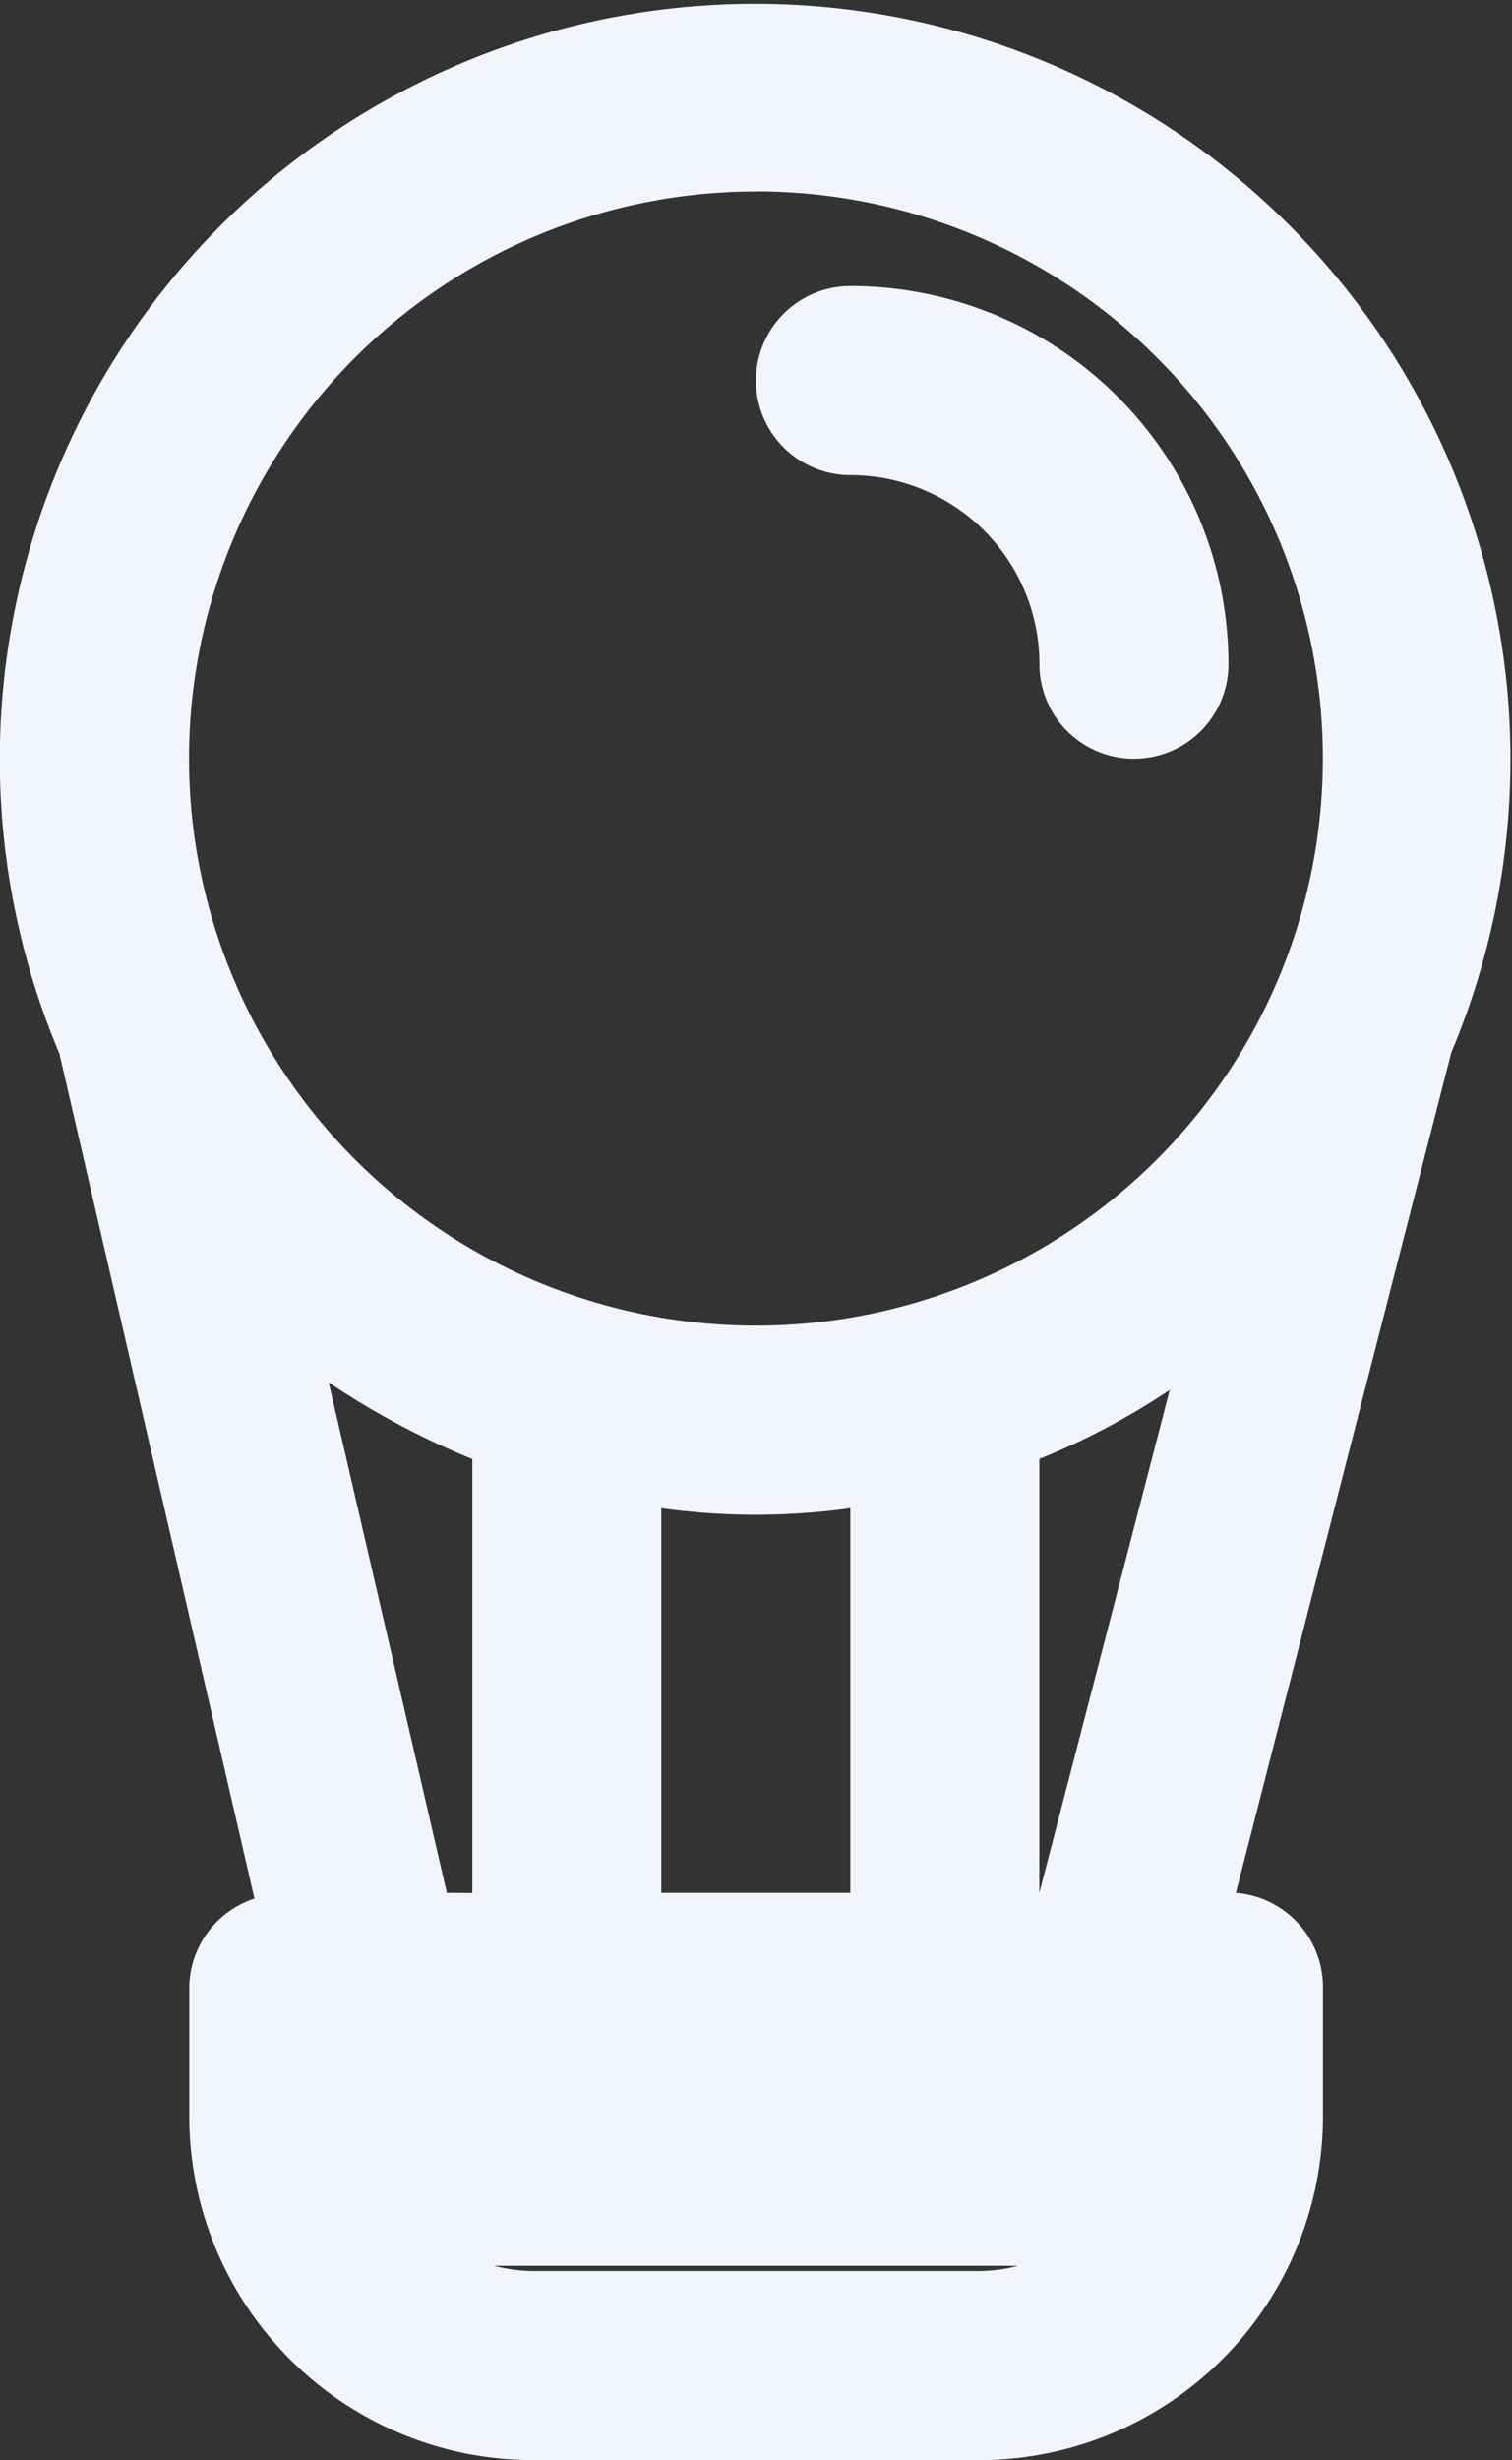 <svg id="Group_5" data-name="Group 5" xmlns="http://www.w3.org/2000/svg" width="12.479" height="20.297" viewBox="0 0 12.479 20.297">
  <rect x="0" y="0" width="12.479" height="20.297" fill="#333333" stroke="none"/>
  <g id="baloon" transform="translate(0)">
    <path id="Path_1" data-name="Path 1" d="M18.2,18.592l1.778-6.933a6.234,6.234,0,1,0-11.488.008L10.1,18.639a.78.78,0,0,0-.538.733v1.061A2.839,2.839,0,0,0,12.4,23.272H16.08a2.839,2.839,0,0,0,2.839-2.839V19.372A.78.78,0,0,0,18.2,18.592Zm-4.742,0V15.418a5.6,5.6,0,0,0,1.56,0v3.174Zm-1.77,0-.975-4.211a6.637,6.637,0,0,0,1.185.632v3.58Zm4.89,0v-3.58a5.9,5.9,0,0,0,1.076-.569ZM14.239,4.554A4.679,4.679,0,1,1,9.56,9.234a4.679,4.679,0,0,1,4.679-4.679Zm3.12,15.879a1.287,1.287,0,0,1-1.279,1.279H12.4a1.287,1.287,0,0,1-1.279-1.279v-.281h6.239Z" transform="translate(-8 -2.975)" fill="#f1f5fe"/>
    <path id="Path_2" data-name="Path 2" d="M16.78,7.56a1.56,1.56,0,0,1,1.56,1.56.78.78,0,1,0,1.56,0A3.12,3.12,0,0,0,16.78,6a.78.78,0,0,0,0,1.56Z" transform="translate(-9.761 -3.64)" fill="#f1f5fe"/>
    <rect id="Rectangle_52" data-name="Rectangle 52" width="6.934" height="1.651" transform="translate(2.584 17.043)" fill="#f1f5fe"/>
  </g>
</svg>
